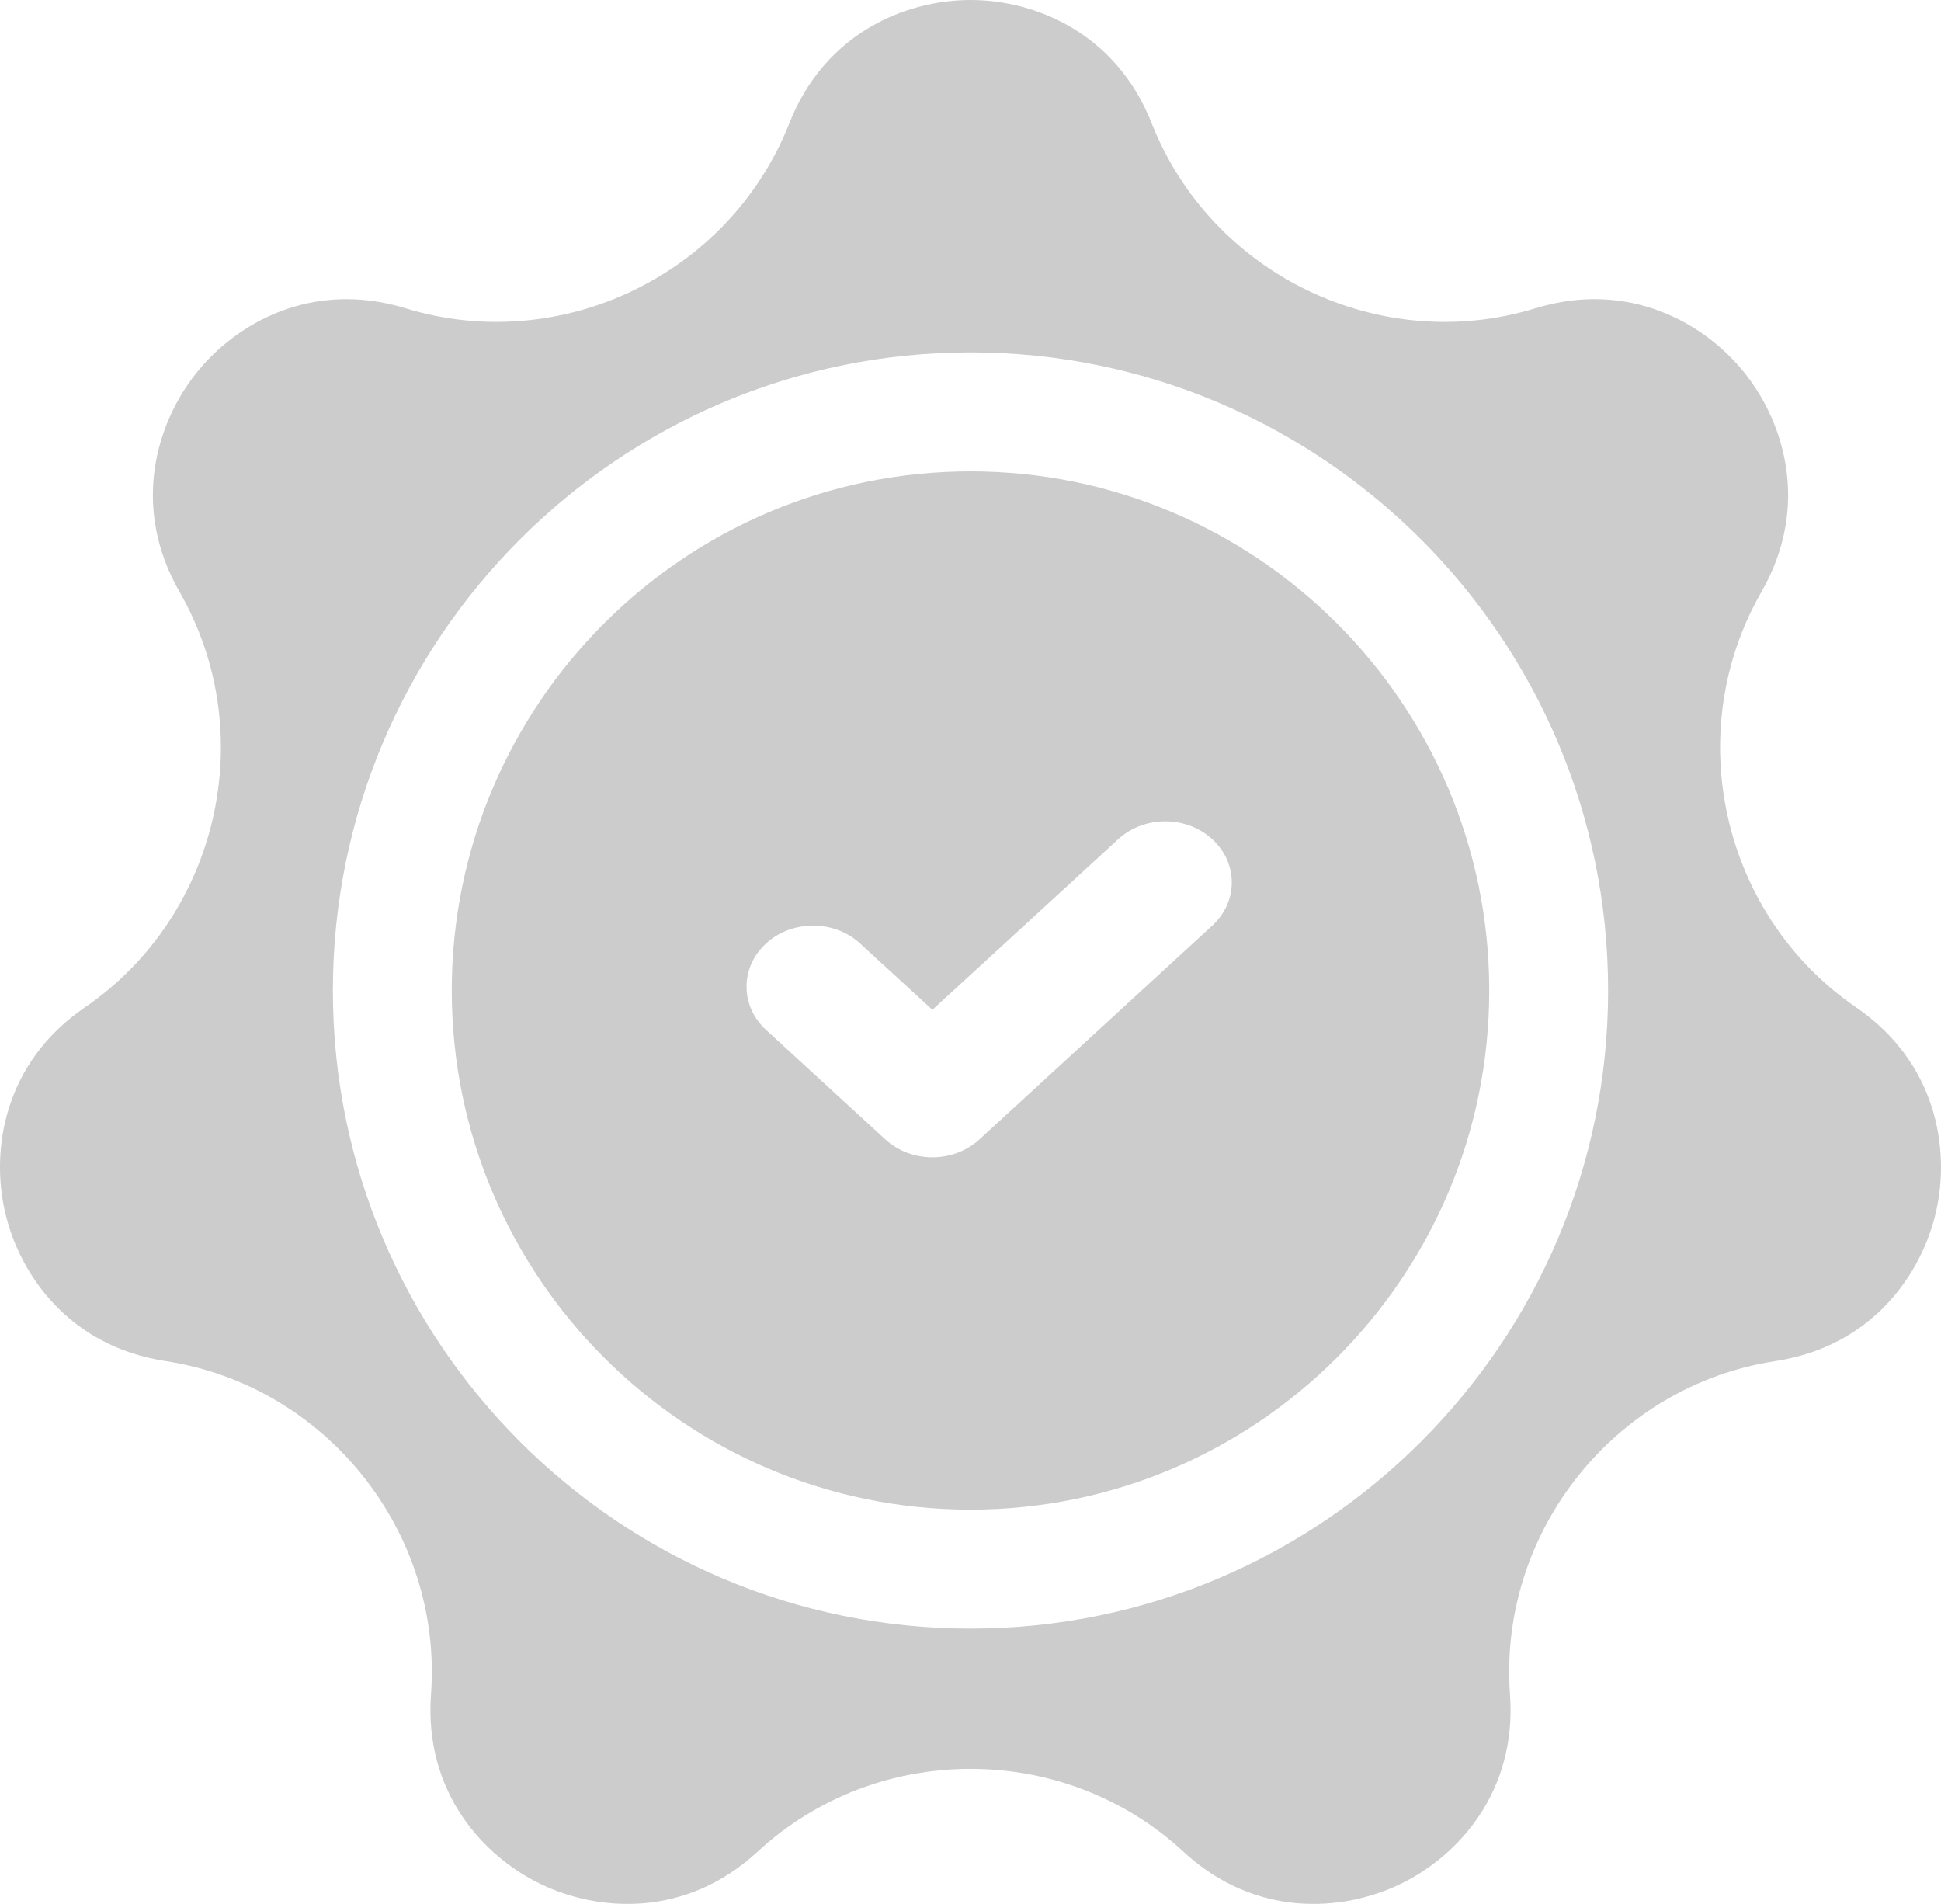 <svg width="52" height="51" viewBox="0 0 52 51" fill="none" xmlns="http://www.w3.org/2000/svg">
<g opacity="0.2">
<path fill-rule="evenodd" clip-rule="evenodd" d="M12.103 26.532C12.103 18.864 18.337 12.626 26 12.626C33.663 12.626 39.897 18.864 39.897 26.532C39.897 34.2 33.663 40.438 26 40.438C18.337 40.438 12.103 34.2 12.103 26.532ZM32.478 22.479C31.782 21.84 30.653 21.84 29.957 22.479L24.979 27.049L23.043 25.273C22.347 24.634 21.218 24.634 20.522 25.273C19.826 25.912 19.826 26.948 20.522 27.587L23.718 30.521C24.414 31.16 25.543 31.16 26.239 30.521L32.478 24.793C33.174 24.154 33.174 23.118 32.478 22.479Z" fill="black"/>
<path fill-rule="evenodd" clip-rule="evenodd" d="M47.189 15.855C45.018 19.634 46.133 24.523 49.727 26.985C51.887 28.465 52.249 30.782 51.867 32.457C51.485 34.132 50.155 36.062 47.566 36.458C43.261 37.117 40.137 41.037 40.453 45.384C40.644 47.997 39.059 49.724 37.512 50.469C35.965 51.215 33.627 51.378 31.704 49.6C30.105 48.12 28.053 47.381 26 47.381C23.948 47.381 21.895 48.121 20.296 49.6C18.373 51.378 16.035 51.215 14.488 50.469C12.941 49.724 11.356 47.996 11.547 45.383C11.863 41.037 8.739 37.116 4.433 36.458C1.845 36.062 0.515 34.132 0.133 32.457C-0.249 30.782 0.112 28.465 2.273 26.985C5.867 24.523 6.982 19.634 4.811 15.855C3.507 13.584 4.186 11.339 5.256 9.996C6.327 8.653 8.362 7.492 10.866 8.258C15.03 9.535 19.545 7.359 21.145 3.305C22.106 0.868 24.283 0 26 0C27.717 0 29.894 0.868 30.855 3.305C32.455 7.359 36.97 9.535 41.134 8.258C43.637 7.491 45.673 8.653 46.744 9.996C47.814 11.339 48.493 13.584 47.189 15.855ZM8.918 26.532C8.918 35.957 16.581 43.625 26 43.625C35.419 43.625 43.082 35.957 43.082 26.532C43.082 17.107 35.419 9.439 26 9.439C16.581 9.439 8.918 17.107 8.918 26.532Z" fill="black"/>
</g>
</svg>

